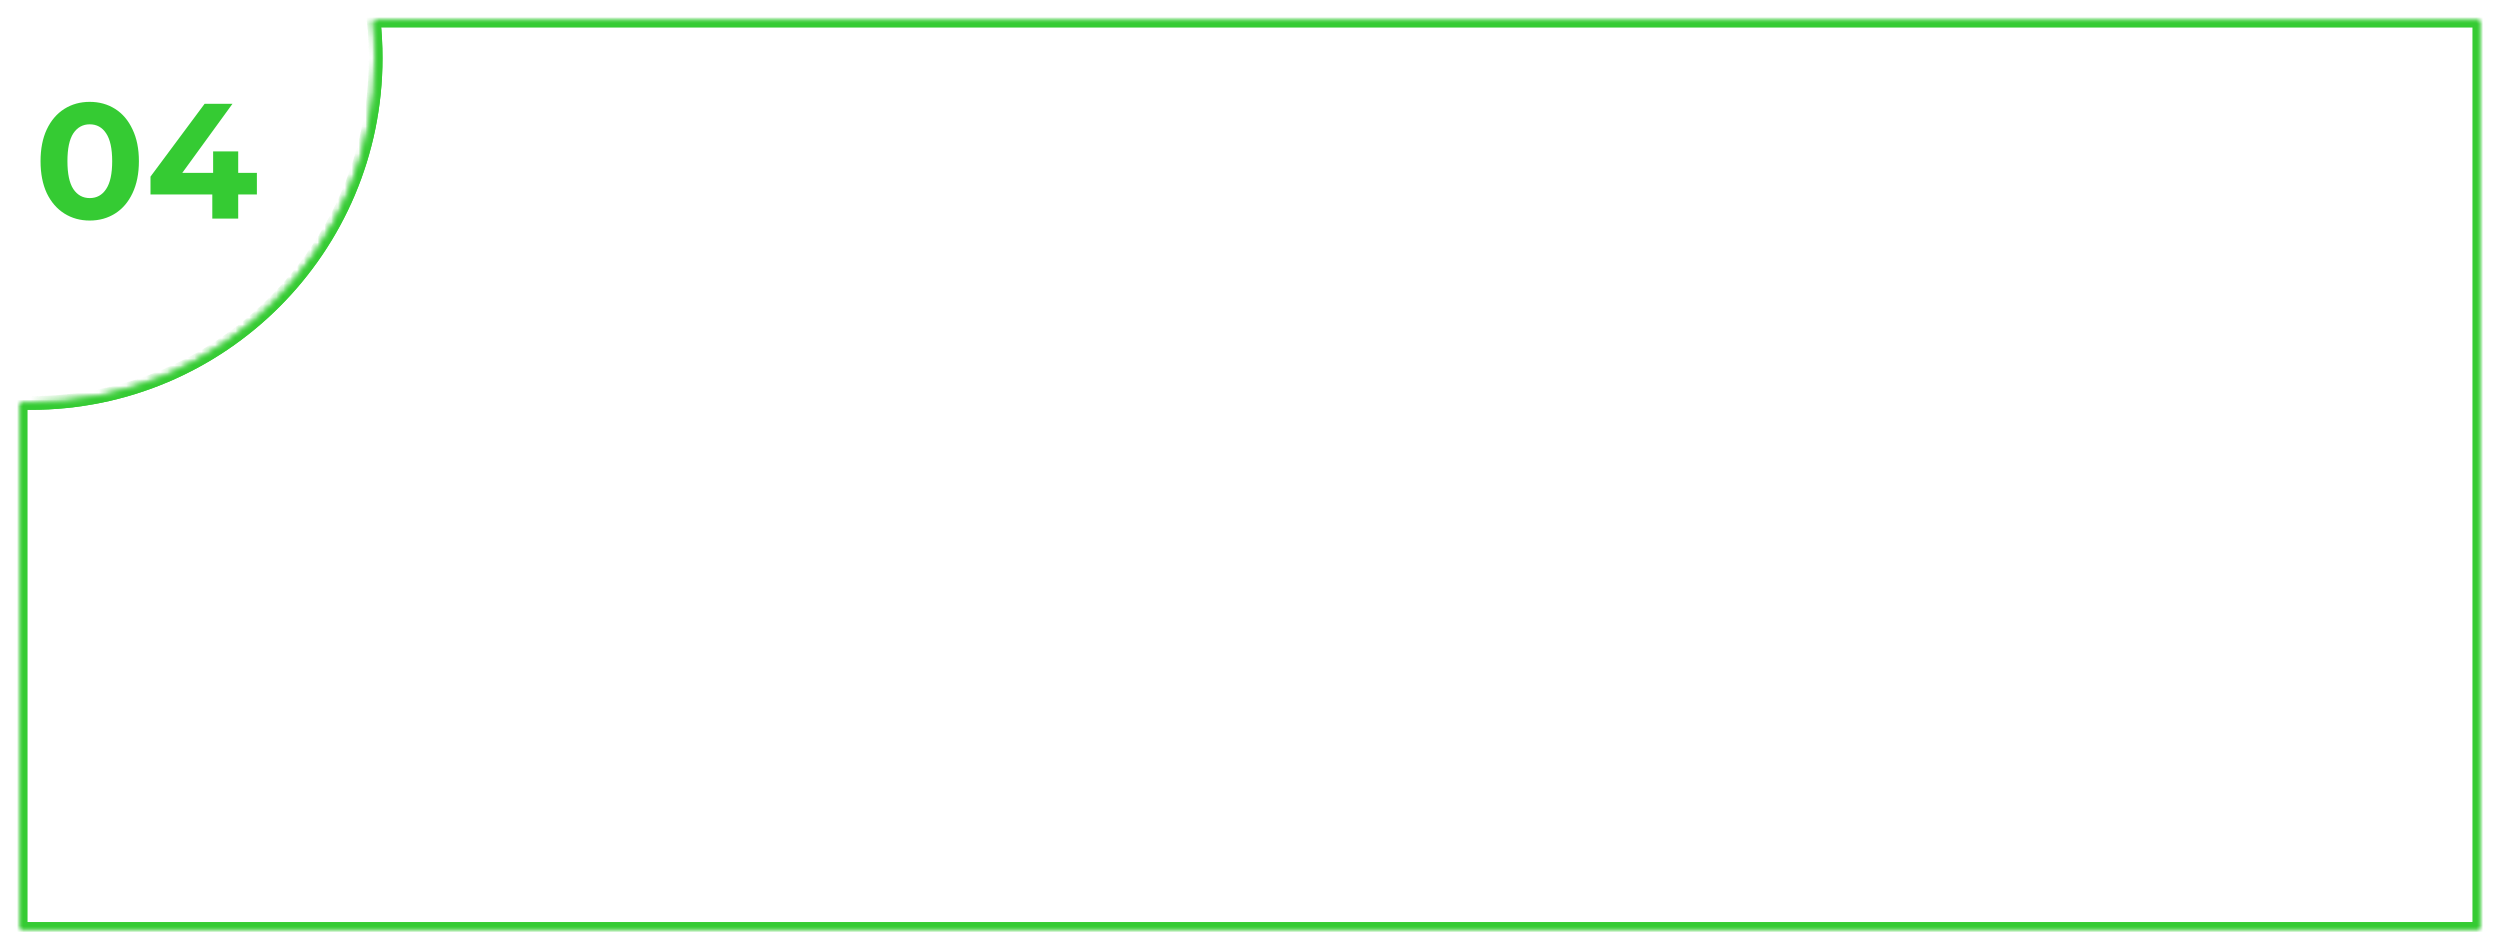 <svg width="366" height="139" viewBox="0 0 366 139" fill="none" xmlns="http://www.w3.org/2000/svg">
<path d="M13.136 32.288C11.744 32.288 10.504 31.944 9.416 31.256C8.328 30.568 7.472 29.576 6.848 28.28C6.24 26.968 5.936 25.408 5.936 23.6C5.936 21.792 6.24 20.24 6.848 18.944C7.472 17.632 8.328 16.632 9.416 15.944C10.504 15.256 11.744 14.912 13.136 14.912C14.528 14.912 15.768 15.256 16.856 15.944C17.944 16.632 18.792 17.632 19.4 18.944C20.024 20.24 20.336 21.792 20.336 23.6C20.336 25.408 20.024 26.968 19.4 28.28C18.792 29.576 17.944 30.568 16.856 31.256C15.768 31.944 14.528 32.288 13.136 32.288ZM13.136 29C14.16 29 14.96 28.56 15.536 27.68C16.128 26.8 16.424 25.44 16.424 23.6C16.424 21.76 16.128 20.4 15.536 19.52C14.96 18.64 14.16 18.2 13.136 18.2C12.128 18.2 11.328 18.64 10.736 19.52C10.16 20.4 9.872 21.76 9.872 23.6C9.872 25.44 10.16 26.8 10.736 27.68C11.328 28.56 12.128 29 13.136 29ZM37.609 28.472H34.873V32H31.081V28.472H22.033V25.856L29.953 15.2H34.033L26.689 25.304H31.201V22.16H34.873V25.304H37.609V28.472Z" fill="#35CB33"/>
<g filter="url(#filter0_f_20_238)">
<mask id="path-2-inside-1_20_238" fill="white">
<path fill-rule="evenodd" clip-rule="evenodd" d="M4.5 59C32.39 59 55 36.39 55 8.5C55 6.642 54.9 4.806 54.704 3H363V136H3V58.978C3.498 58.993 3.998 59 4.5 59Z"/>
</mask>
<path d="M54.704 3V2H53.59L53.71 3.108L54.704 3ZM363 3H364V2H363V3ZM363 136V137H364V136H363ZM3 136H2V137H3V136ZM3 58.978L3.029 57.979L2 57.949V58.978H3ZM54 8.5C54 35.838 31.838 58 4.5 58V60C32.943 60 56 36.943 56 8.5H54ZM53.71 3.108C53.902 4.878 54 6.678 54 8.5H56C56 6.605 55.898 4.734 55.698 2.892L53.71 3.108ZM54.704 4H363V2H54.704V4ZM362 3V136H364V3H362ZM363 135H3V137H363V135ZM4 136V58.978H2V136H4ZM4.5 58C4.008 58 3.518 57.993 3.029 57.979L2.971 59.978C3.479 59.992 3.989 60 4.5 60V58Z" fill="#35CB33" mask="url(#path-2-inside-1_20_238)"/>
</g>
<mask id="path-4-inside-2_20_238" fill="white">
<path fill-rule="evenodd" clip-rule="evenodd" d="M4.5 59C32.39 59 55 36.39 55 8.5C55 6.642 54.9 4.806 54.704 3H363V136H3V58.978C3.498 58.993 3.998 59 4.5 59Z"/>
</mask>
<path d="M54.704 3V2H53.59L53.71 3.108L54.704 3ZM363 3H364V2H363V3ZM363 136V137H364V136H363ZM3 136H2V137H3V136ZM3 58.978L3.029 57.979L2 57.949V58.978H3ZM54 8.5C54 35.838 31.838 58 4.5 58V60C32.943 60 56 36.943 56 8.5H54ZM53.71 3.108C53.902 4.878 54 6.678 54 8.5H56C56 6.605 55.898 4.734 55.698 2.892L53.71 3.108ZM54.704 4H363V2H54.704V4ZM362 3V136H364V3H362ZM363 135H3V137H363V135ZM4 136V58.978H2V136H4ZM4.5 58C4.008 58 3.518 57.993 3.029 57.979L2.971 59.978C3.479 59.992 3.989 60 4.5 60V58Z" fill="#35CB33" mask="url(#path-4-inside-2_20_238)"/>
<defs>
<filter id="filter0_f_20_238" x="0" y="0" width="366" height="139" filterUnits="userSpaceOnUse" color-interpolation-filters="sRGB">
<feFlood flood-opacity="0" result="BackgroundImageFix"/>
<feBlend mode="normal" in="SourceGraphic" in2="BackgroundImageFix" result="shape"/>
<feGaussianBlur stdDeviation="1.5" result="effect1_foregroundBlur_20_238"/>
</filter>
</defs>
</svg>
